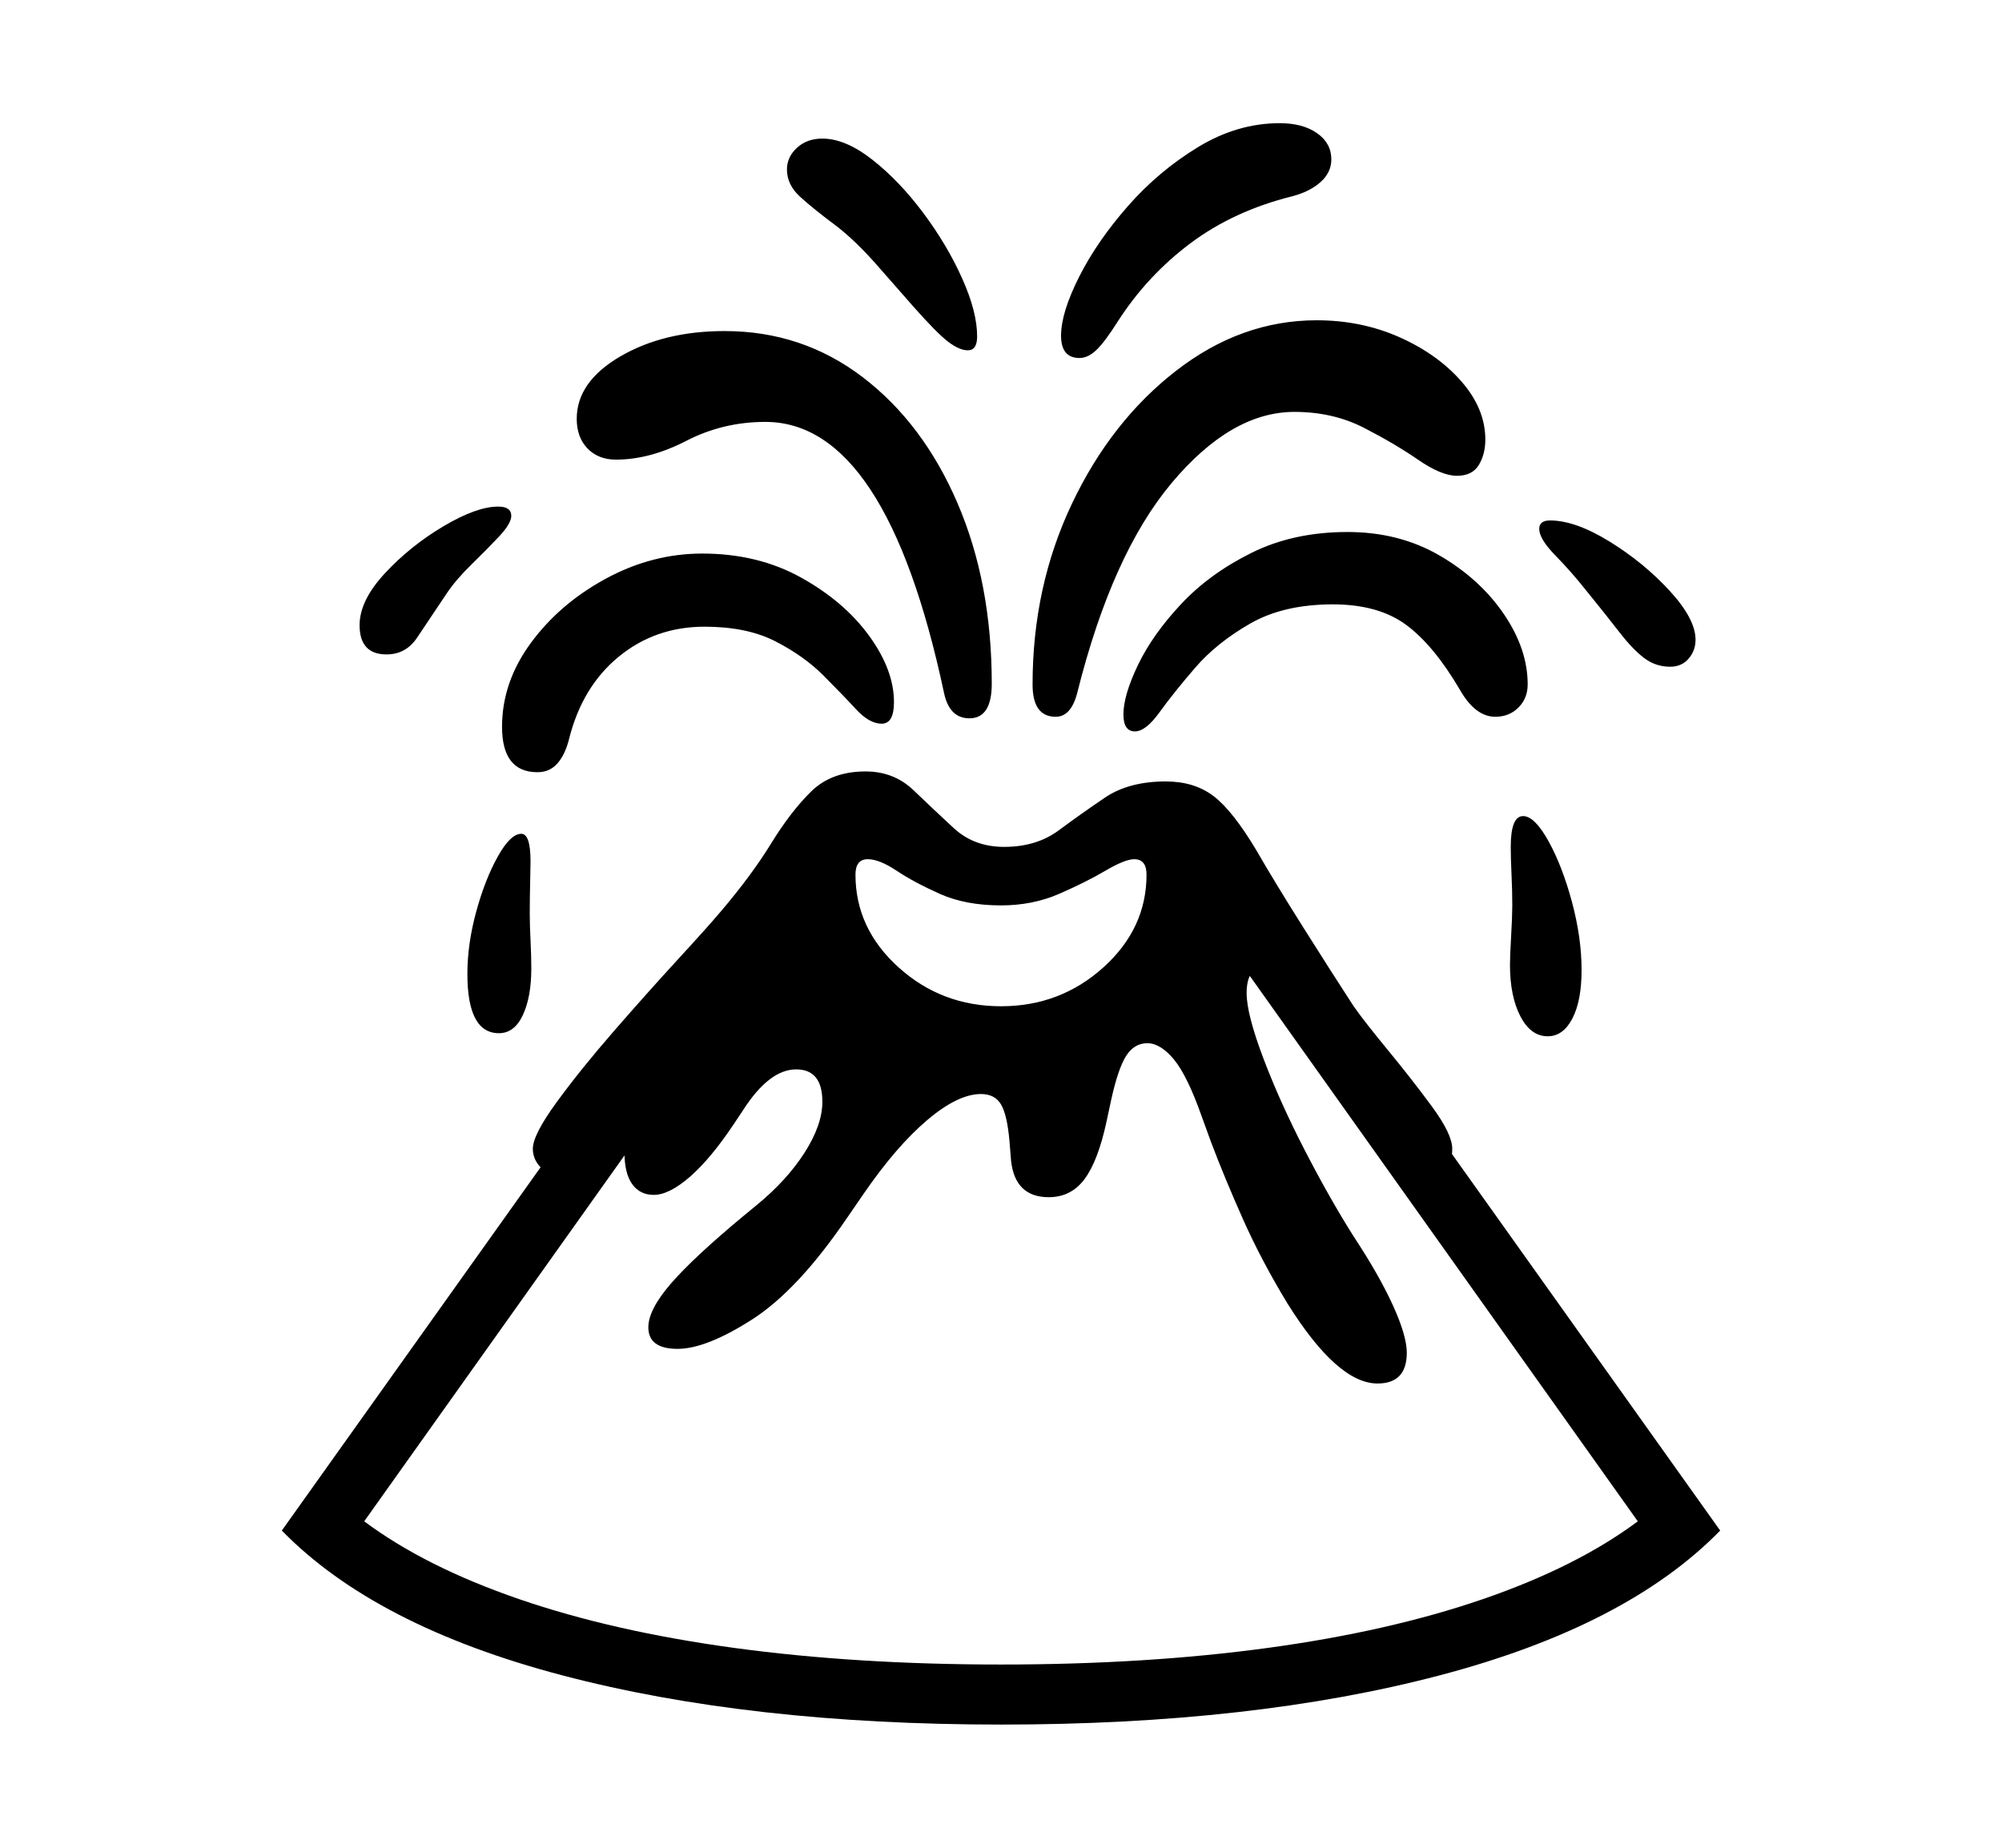 <svg xmlns="http://www.w3.org/2000/svg"
    viewBox="0 0 2600 2400">
  <!--
Copyright 2013, 2022 Google Inc. All Rights Reserved.
Noto is a trademark of Google Inc.
This Font Software is licensed under the SIL Open Font License, Version 1.1. This Font Software is distributed on an "AS IS" BASIS, WITHOUT WARRANTIES OR CONDITIONS OF ANY KIND, either express or implied. See the SIL Open Font License for the specific language, permissions and limitations governing your use of this Font Software.
http://scripts.sil.org/OFL
  -->
<path d="M1300 2240L1300 2240Q973 2240 730 2176 487 2112 366 1988L366 1988 950 1168 1015 1214 473 1976Q552 2035 674 2077 796 2119 954 2140.5 1112 2162 1300 2162L1300 2162Q1488 2162 1646 2140.5 1804 2119 1926 2077 2048 2035 2127 1976L2127 1976 1585 1214 1650 1168 2234 1988Q2113 2112 1870 2176 1627 2240 1300 2240ZM648 1342L648 1342Q607 1342 607 1265L607 1265Q607 1226 618.5 1184 630 1142 646.5 1112.5 663 1083 677 1083L677 1083Q689 1083 689 1119L689 1119Q689 1126 688.5 1146.5 688 1167 688 1187L688 1187Q688 1202 689 1221.5 690 1241 690 1258L690 1258Q690 1295 679 1318.5 668 1342 648 1342ZM502 850L502 850Q467 850 467 812L467 812Q467 780 500 744.5 533 709 576 683.5 619 658 647 658L647 658Q664 658 664 670L664 670Q664 680 648 697 632 714 612 733.5 592 753 580 771L580 771Q556 807 541.5 828.5 527 850 502 850ZM1789 1797L1789 1797Q1737 1797 1672 1693L1672 1693Q1638 1637 1614 1583 1590 1529 1573 1484L1573 1484 1561 1451Q1542 1397 1524.5 1376 1507 1355 1490 1355L1490 1355Q1473 1355 1462.5 1371.5 1452 1388 1443 1429L1443 1429 1437 1457Q1426 1508 1408.5 1531.5 1391 1555 1362 1555L1362 1555Q1318 1555 1313 1507L1313 1507 1311 1482Q1308 1448 1300 1434.5 1292 1421 1274 1421L1274 1421Q1244 1421 1204 1455 1164 1489 1122 1550L1122 1550 1100 1582Q1036 1676 976.5 1714 917 1752 880 1752L880 1752Q842 1752 842 1724L842 1724Q842 1701 871.5 1667 901 1633 966 1579L966 1579 983 1565Q1022 1533 1045 1497 1068 1461 1068 1431L1068 1431Q1068 1389 1034 1389L1034 1389Q999 1389 965 1442L965 1442 953 1460Q923 1505 896 1528.5 869 1552 849 1552L849 1552Q831 1552 821 1538 811 1524 811 1497L811 1497Q811 1474 817.5 1444 824 1414 840 1369L840 1369Q818 1417 795.5 1452 773 1487 753.5 1506 734 1525 720 1525L720 1525Q710 1525 701 1515 692 1505 692 1492L692 1492Q692 1474 723 1431.5 754 1389 797.5 1339 841 1289 880.5 1246 920 1203 936 1184L936 1184Q976 1137 1001.5 1095.5 1027 1054 1053.5 1028 1080 1002 1124 1002L1124 1002Q1161 1002 1186.5 1026.5 1212 1051 1238.5 1075.5 1265 1100 1304 1100L1304 1100Q1346 1100 1375 1078.5 1404 1057 1435 1036 1466 1015 1514 1015L1514 1015Q1551 1015 1576 1034 1601 1053 1632 1105L1632 1105Q1655 1145 1692.5 1204.5 1730 1264 1758 1307L1758 1307Q1772 1327 1802.5 1364 1833 1401 1859.5 1437 1886 1473 1886 1492L1886 1492Q1886 1525 1858 1525L1858 1525Q1833 1525 1810.5 1497 1788 1469 1740 1382L1740 1382 1723 1351Q1695 1298 1676 1277 1657 1256 1643 1256L1643 1256Q1619 1256 1619 1290L1619 1290Q1619 1317 1640.5 1374 1662 1431 1694.5 1494 1727 1557 1758 1606L1758 1606Q1791 1656 1809 1695.5 1827 1735 1827 1757L1827 1757Q1827 1797 1789 1797ZM698 1003L698 1003Q652 1003 652 944L652 944Q652 886 689.5 835 727 784 787 751.5 847 719 912 719L912 719Q984 719 1040 750 1096 781 1128.5 825.5 1161 870 1161 912L1161 912Q1161 940 1145 940L1145 940Q1129 940 1111.5 921 1094 902 1069 877 1044 852 1007 833 970 814 915 814L915 814Q851 814 803.5 853 756 892 739 960L739 960Q734 980 724 991.5 714 1003 698 1003ZM1300 1307L1300 1307Q1377 1307 1433 1256.5 1489 1206 1489 1136L1489 1136Q1489 1116 1473 1116L1473 1116Q1461 1116 1435.5 1131 1410 1146 1375.5 1161 1341 1176 1300 1176L1300 1176Q1254 1176 1220.5 1161 1187 1146 1164.5 1131 1142 1116 1127 1116L1127 1116Q1111 1116 1111 1136L1111 1136Q1111 1206 1167 1256.5 1223 1307 1300 1307ZM1259 933L1259 933Q1233 933 1226 900L1226 900Q1151 548 994 548L994 548Q939 548 891.5 572.5 844 597 800 597L800 597Q777 597 763 582.5 749 568 749 544L749 544Q749 496 805.5 463 862 430 941 430L941 430Q1042 430 1120.5 490 1199 550 1243.5 653.5 1288 757 1288 888L1288 888Q1288 933 1259 933ZM2010 1346L2010 1346Q1988 1346 1974.5 1320 1961 1294 1961 1253L1961 1253Q1961 1242 1962.5 1216 1964 1190 1964 1176L1964 1176Q1964 1157 1963 1135.5 1962 1114 1962 1100L1962 1100Q1962 1060 1978 1060L1978 1060Q1993 1060 2011 1092.5 2029 1125 2041.5 1171.5 2054 1218 2054 1260L2054 1260Q2054 1300 2042 1323 2030 1346 2010 1346ZM1257 455L1257 455Q1246 455 1231.5 444 1217 433 1186 398L1186 398 1143 349Q1111 312 1083.5 291.5 1056 271 1039 255.5 1022 240 1022 220L1022 220Q1022 204 1035 192 1048 180 1068 180L1068 180Q1098 180 1133 207.5 1168 235 1199 276.5 1230 318 1249.5 361.5 1269 405 1269 437L1269 437Q1269 455 1257 455ZM1474 950L1474 950Q1459 950 1459 928L1459 928Q1459 903 1478 863.5 1497 824 1534 784.5 1571 745 1625.5 718 1680 691 1750 691L1750 691Q1817 691 1869.5 721.5 1922 752 1953 797.5 1984 843 1984 889L1984 889Q1984 907 1972 919 1960 931 1942 931L1942 931Q1916 931 1896 896L1896 896Q1862 838 1826 811.5 1790 785 1731 785L1731 785Q1667 785 1623.5 810 1580 835 1552 867.5 1524 900 1506 925 1488 950 1474 950ZM1371 931L1371 931Q1341 931 1341 889L1341 889Q1341 762 1392 654.5 1443 547 1527.5 481.5 1612 416 1710 416L1710 416Q1768 416 1817.5 438 1867 460 1898 495.5 1929 531 1929 571L1929 571Q1929 590 1920.5 604 1912 618 1892 618L1892 618Q1872 618 1841.5 597 1811 576 1771 555.5 1731 535 1681 535L1681 535Q1599 535 1521.5 627.5 1444 720 1399 900L1399 900Q1391 931 1371 931ZM1402 465L1402 465Q1378 465 1378 436L1378 436Q1378 406 1401.5 359.5 1425 313 1465 267.5 1505 222 1556 191 1607 160 1662 160L1662 160Q1692 160 1710.5 173 1729 186 1729 207L1729 207Q1729 224 1715 236.5 1701 249 1678 255L1678 255Q1602 274 1546 316 1490 358 1452 417L1452 417Q1435 444 1424 454.5 1413 465 1402 465ZM2169 866L2169 866Q2150 866 2135 854.5 2120 843 2103 821 2086 799 2060 767L2060 767Q2041 743 2020 721.5 1999 700 1999 687L1999 687Q1999 676 2013 676L2013 676Q2046 676 2090.5 703.5 2135 731 2168.5 767.5 2202 804 2202 831L2202 831Q2202 845 2193 855.5 2184 866 2169 866Z"/>
</svg>